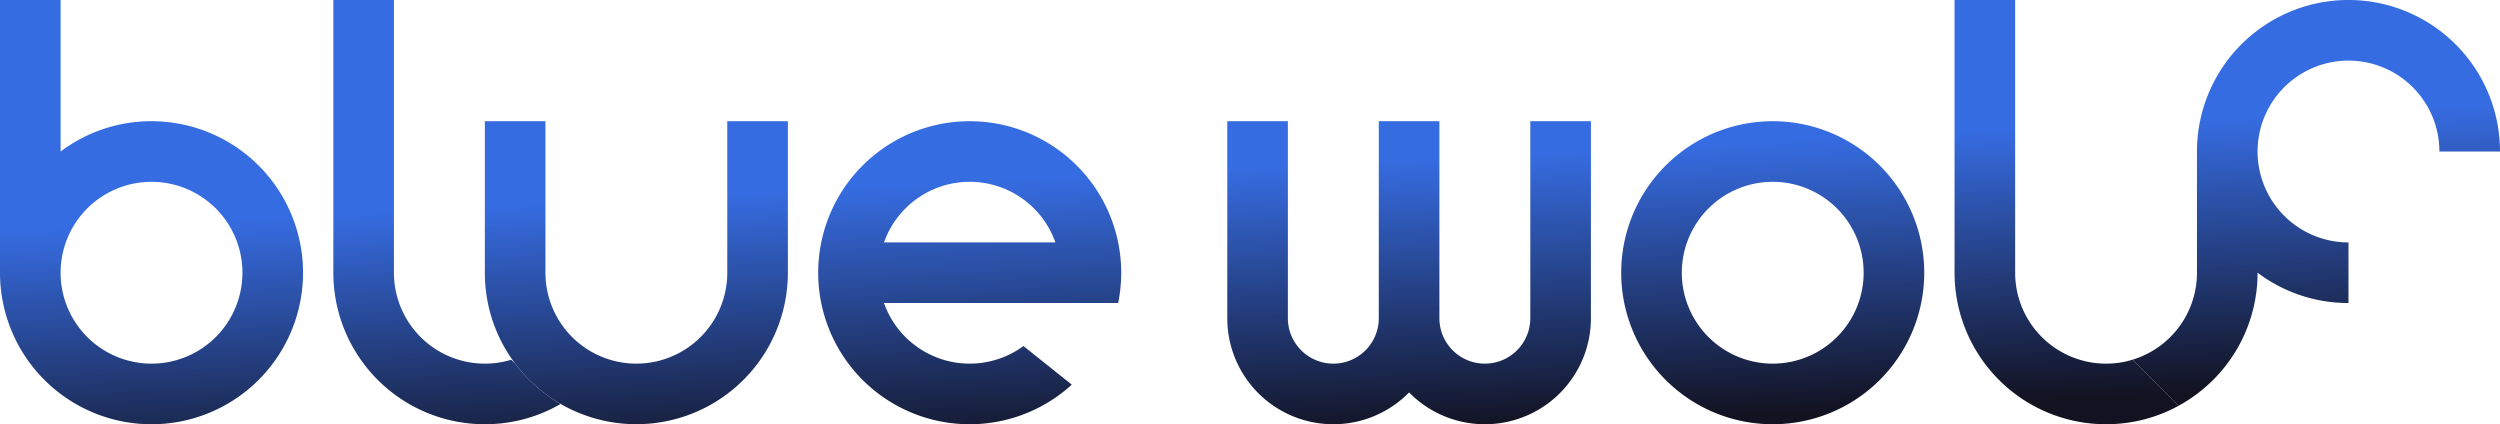 <svg xmlns="http://www.w3.org/2000/svg" xmlns:xlink="http://www.w3.org/1999/xlink" viewBox="0 0 825 140"><defs><style>.cls-1{fill:url(#Безымянный_градиент_14);}.cls-2{fill:url(#Безымянный_градиент_14-2);}.cls-3{fill:url(#Безымянный_градиент_14-3);}.cls-4{fill:url(#Безымянный_градиент_14-4);}.cls-5{fill:url(#Безымянный_градиент_14-5);}.cls-6{fill:url(#Безымянный_градиент_14-6);}.cls-7{fill:url(#Безымянный_градиент_14-7);}.cls-8{fill:url(#Безымянный_градиент_14-8);}</style><linearGradient id="Безымянный_градиент_14" x1="145.304" y1="69.104" x2="149.867" y2="158.85" gradientUnits="userSpaceOnUse"><stop offset="0" stop-color="#366ce1"/><stop offset="1" stop-color="#121221"/></linearGradient><linearGradient id="Безымянный_градиент_14-2" x1="678.365" y1="41.999" x2="682.928" y2="131.746" xlink:href="#Безымянный_градиент_14"/><linearGradient id="Безымянный_градиент_14-3" x1="463.98" y1="52.9" x2="468.543" y2="142.647" xlink:href="#Безымянный_градиент_14"/><linearGradient id="Безымянный_градиент_14-4" x1="49.186" y1="73.991" x2="53.749" y2="163.738" xlink:href="#Безымянный_градиент_14"/><linearGradient id="Безымянный_градиент_14-5" x1="582.806" y1="46.858" x2="587.37" y2="136.604" xlink:href="#Безымянный_градиент_14"/><linearGradient id="Безымянный_градиент_14-6" x1="762.018" y1="37.746" x2="766.581" y2="127.492" xlink:href="#Безымянный_градиент_14"/><linearGradient id="Безымянный_градиент_14-7" x1="318.49" y1="60.298" x2="323.053" y2="150.044" xlink:href="#Безымянный_градиент_14"/><linearGradient id="Безымянный_градиент_14-8" x1="210.009" y1="65.814" x2="214.572" y2="155.56" xlink:href="#Безымянный_градиент_14"/></defs><title>blue wolf</title><g id="Слой_2" data-name="Слой 2"><g id="Work_space" data-name="Work space"><g id="blue_wolf" data-name="blue wolf"><path class="cls-1" d="M185,133.3c-.36.21-.72.42-1.09.61a.922.922,0,0,1-.08.05l-1.26.66q-.645.33-1.29.63c-1.33.63-2.69,1.2-4.09,1.71q-.51.195-1.02.36a1.555,1.555,0,0,1-.23.08c-.28.1-.57.19-.86.28a45.99,45.99,0,0,1-5.01,1.3c-.3.07-.61.13-.92.18-.27.05-.54.1-.82.14a43,43,0,0,1-4.56.55c-.37.04-.75.06-1.12.07-.88.06-1.76.08-2.65.08a50.005,50.005,0,0,1-50-50V0h20V90a30,30,0,0,0,30,30c.49,0,.98-.01,1.47-.04a1.087,1.087,0,0,0,.18-.01c.34-.01.68-.04,1.01-.07.23-.02.47-.04.7-.07.41-.04.81-.09,1.21-.16.46-.07.92-.15,1.37-.24.07-.01.14-.03.2-.04.45-.1.9-.2,1.35-.32.41-.1.82-.22,1.22-.34l1.33,1.33A50.275,50.275,0,0,0,185,133.3Z"/><path class="cls-2" d="M718.91,133.91a.922.922,0,0,1-.08.05l-1.26.66q-.645.33-1.29.63c-1.33.63-2.69,1.2-4.09,1.71q-.51.195-1.02.36a1.555,1.555,0,0,1-.23.08c-.28.1-.57.19-.86.28a45.99,45.99,0,0,1-5.01,1.3c-.3.07-.61.13-.92.18-.27.05-.54.1-.82.14a43,43,0,0,1-4.56.55c-.37.04-.75.06-1.12.07-.88.06-1.76.08-2.65.08a50.005,50.005,0,0,1-50-50V0h20V90a30,30,0,0,0,30,30c.49,0,.98-.01,1.47-.04a1.087,1.087,0,0,0,.18-.01c.34-.01.68-.04,1.01-.07.23-.02.47-.04.7-.07.41-.04.81-.09,1.21-.16.46-.07.92-.15,1.37-.24.07-.01.14-.03.2-.04.45-.1.9-.2,1.35-.32.41-.1.82-.22,1.22-.34Z"/><path class="cls-3" d="M405,105V40h20v65a15,15,0,0,0,30,0h0V40h20v65h0a15,15,0,0,0,30,0V40h20v65a35.779,35.779,0,0,1-.35,5A35.011,35.011,0,0,1,465,129.5,35.011,35.011,0,0,1,405.35,110,35.779,35.779,0,0,1,405,105Z"/><path class="cls-4" d="M50,40A49.726,49.726,0,0,0,20,50.01V0H0V90A50,50,0,1,0,50,40Zm0,80A30,30,0,1,1,80,90,30,30,0,0,1,50,120Z"/><path class="cls-5" d="M585,40a50,50,0,1,0,50,50A50.005,50.005,0,0,0,585,40Zm0,80a30,30,0,1,1,30-30A30,30,0,0,1,585,120Z"/><path class="cls-6" d="M825,50H805a30,30,0,1,0-30,30v20a49.726,49.726,0,0,1-30-10.01V90a49.891,49.891,0,0,1-20,39.99,48.568,48.568,0,0,1-6.09,3.92l-15.2-15.2A30,30,0,0,0,725,90V50a50,50,0,0,1,100,0Z"/><path class="cls-7" d="M368.99,100a50.01,50.01,0,0,0,0-20,50,50,0,0,0-97.98,0,50.01,50.01,0,0,0,0,20,49.987,49.987,0,0,0,82.67,26.94q-7.965-6.375-15.94-12.75A29.992,29.992,0,0,1,291.72,100ZM320,60a29.979,29.979,0,0,1,28.28,20H291.72A29.979,29.979,0,0,1,320,60Z"/><path class="cls-8" d="M260,40V90a50,50,0,0,1-89.96,30.04c-.36-.47-.7-.94-1.03-1.42A49.722,49.722,0,0,1,160,90V40h20V90a30,30,0,0,0,60,0V40Z"/></g></g></g></svg>